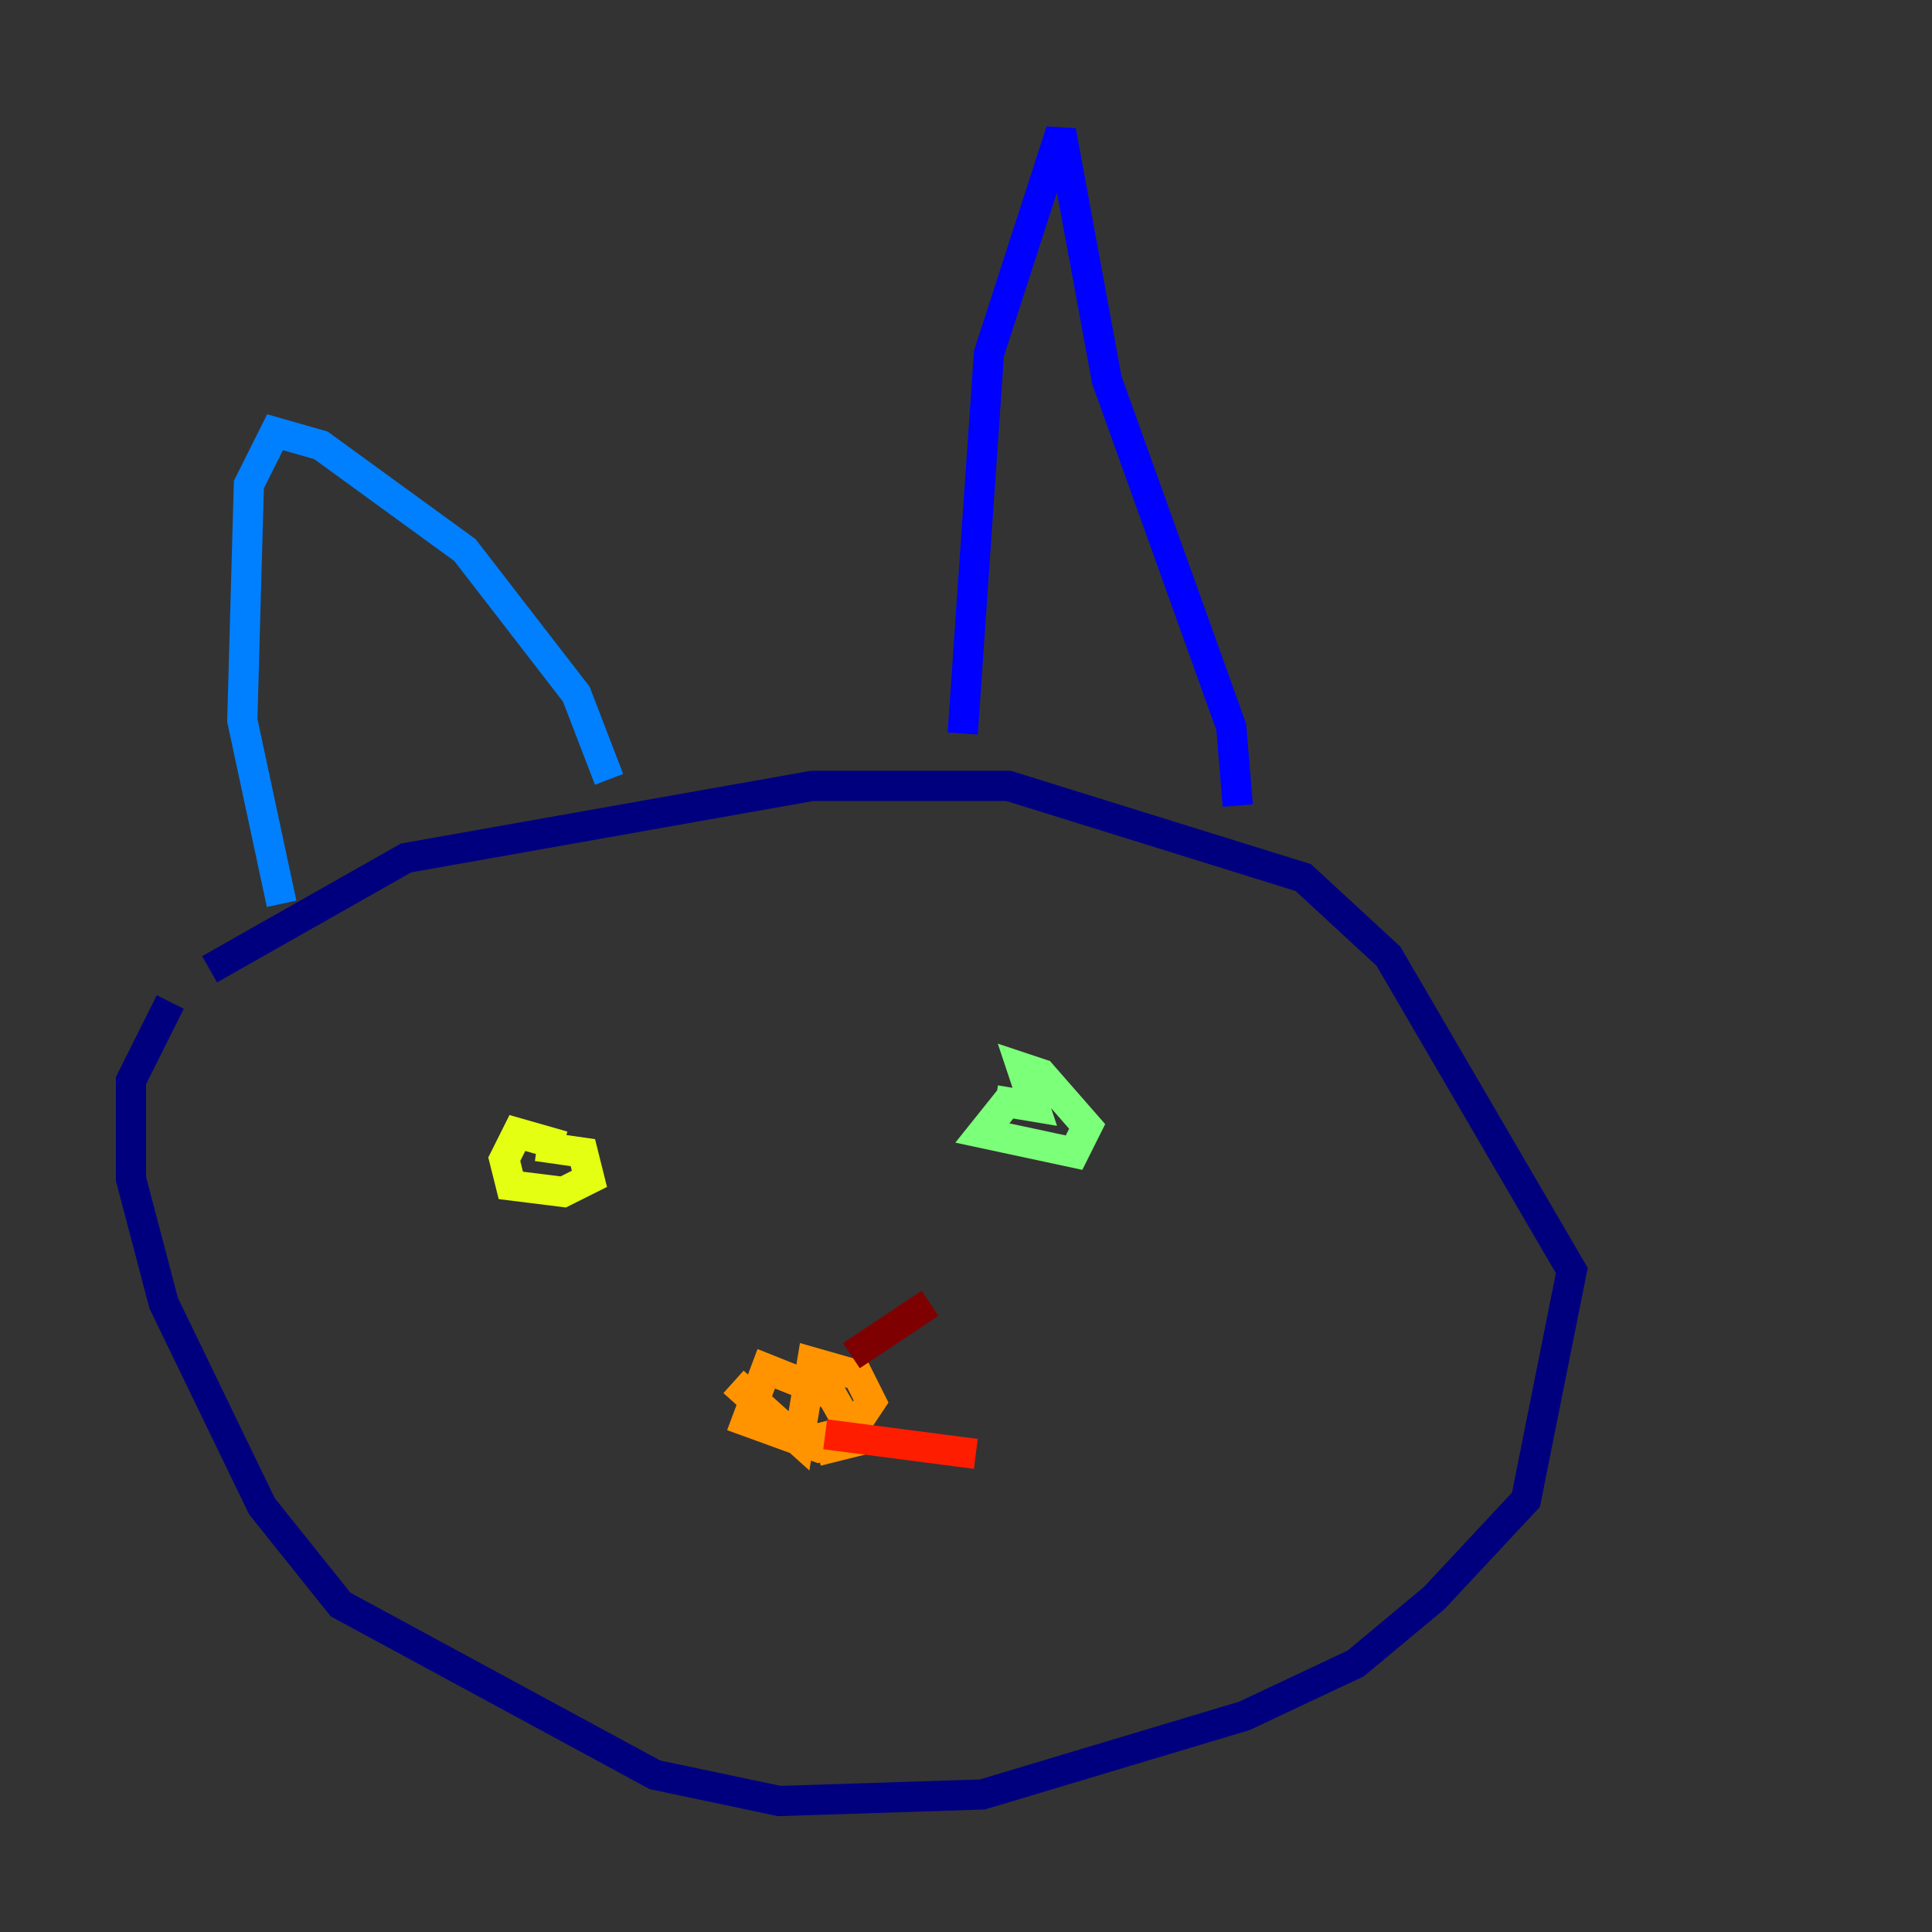 <?xml version="1.0" encoding="utf-8" ?>
<svg baseProfile="tiny" height="128" version="1.2" viewBox="0,0,128,128" width="128" xmlns="http://www.w3.org/2000/svg" xmlns:ev="http://www.w3.org/2001/xml-events" xmlns:xlink="http://www.w3.org/1999/xlink"><rect x="0" y="0" width="128" height="128" fill="#333333" stroke="none"/><defs /><polyline fill="none" points="13.885,64.217 26.902,56.841 53.803,52.068 66.82,52.068 86.346,58.142 91.986,63.349 104.136,84.176 101.098,99.363 95.024,105.871 89.817,110.21 82.441,113.681 65.085,118.888 51.634,119.322 43.39,117.586 22.563,106.305 17.356,99.797 10.848,86.346 8.678,78.102 8.678,71.593 11.281,66.386" stroke="#00007f" stroke-width="2" /><polyline fill="none" points="82.007,53.37 81.573,48.163 73.329,25.166 70.291,8.678 65.519,23.43 63.783,48.597" stroke="#0000ff" stroke-width="2" /><polyline fill="none" points="40.352,51.634 38.183,45.993 30.807,36.447 21.261,29.505 18.224,28.637 16.488,32.108 16.054,47.729 18.658,59.878" stroke="#0080ff" stroke-width="2" /><polyline fill="none" points="65.953,72.895 65.953,72.895" stroke="#15ffe1" stroke-width="2" /><polyline fill="none" points="66.82,72.895 65.085,75.064 71.159,76.366 72.027,74.63 68.99,71.159 67.688,70.725 68.556,73.329 65.953,72.895" stroke="#7cff79" stroke-width="2" /><polyline fill="none" points="37.315,75.932 34.278,75.064 33.41,76.8 33.844,78.536 37.315,78.969 39.051,78.102 38.617,76.366 35.58,75.932" stroke="#e4ff12" stroke-width="2" /><polyline fill="none" points="54.671,94.156 55.105,95.891 56.841,95.458 55.105,92.42 50.766,90.685 49.464,94.156 54.237,95.891 55.973,95.458 57.709,92.854 56.841,91.119 53.803,90.251 52.936,95.458 48.597,91.552" stroke="#ff9400" stroke-width="2" /><polyline fill="none" points="54.671,95.024 64.651,96.325" stroke="#ff1d00" stroke-width="2" /><polyline fill="none" points="56.407,89.817 61.614,86.346" stroke="#7f0000" stroke-width="2" /></svg>